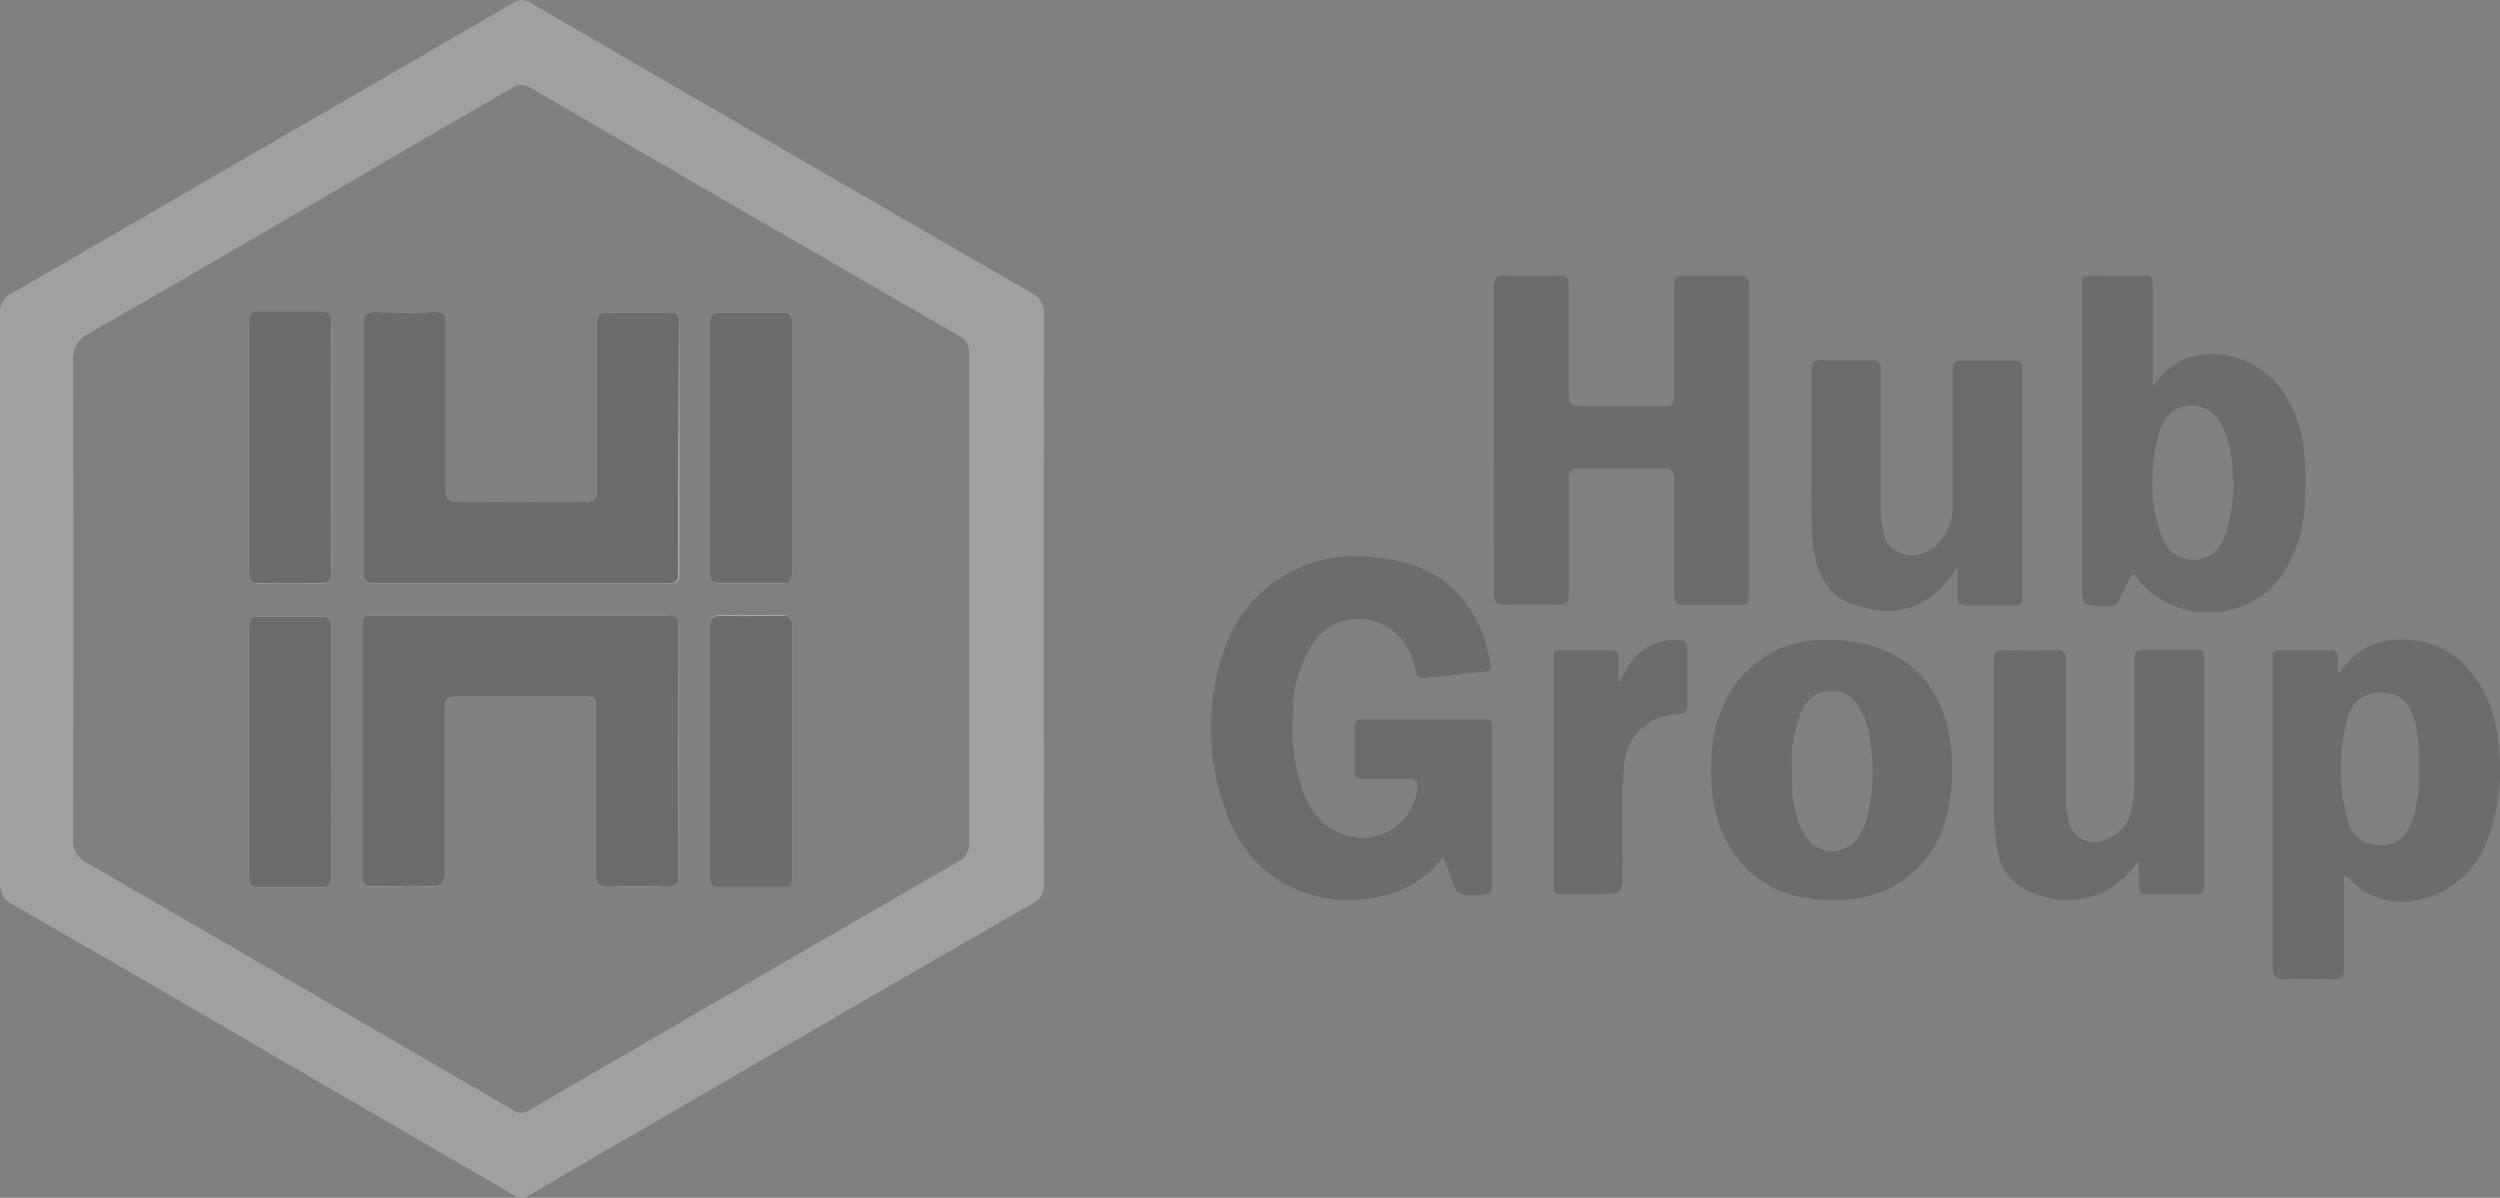 <svg xmlns="http://www.w3.org/2000/svg" viewBox="0 0 208.32 99.81"><rect x="0" y="0" width="208.32" height="99.81" fill="#808080" stroke="none"/><defs><style>.cls-1{opacity:0.5;}.cls-2{fill:silver;}.cls-3{fill:#585858;}.cls-4{fill:#fefefe;}</style></defs><g id="Layer_2" data-name="Layer 2"><g id="Layer_1-2" data-name="Layer 1"><g class="cls-1"><path class="cls-2" d="M20.74,47.66c0-3.47,0-6.94,0-10.41s0-6.89,0-10.33c0-.67.19-.91.88-.89,1.72,0,3.45,0,5.17,0,.6,0,.81.18.81.8q0,10.49,0,21c0,.6-.18.8-.8.79-1.72,0-3.45-.06-5.17,0C20.86,48.64,20.74,48.34,20.74,47.66Z"/><path class="cls-2" d="M27.6,73c0,.7-.16,1-.91.94-1.7,0-3.4,0-5.09,0-.62,0-.86-.15-.86-.82q0-10.47,0-20.94c0-.58.14-.83.77-.81,1.75,0,3.51,0,5.26,0,.69,0,.82.26.82.87,0,3.48,0,6.95,0,10.43S27.57,69.53,27.6,73Z"/><path class="cls-2" d="M30.27,47.69q0-10.35,0-20.68c0-.74.19-1,1-1,1.66.05,3.34.05,5,0,.68,0,.89.21.88.88,0,4.63,0,9.25,0,13.87,0,.84.23,1.07,1.06,1.06,3.51-.05,7,0,10.52,0,.77,0,1-.19,1-1,0-4.59,0-9.19,0-13.78,0-.77.17-1.07,1-1,1.7.06,3.4,0,5.1,0,.56,0,.77.17.77.75q0,10.55,0,21.09c0,.69-.32.73-.85.73H43.42c-4.08,0-8.16,0-12.24,0C30.45,48.62,30.27,48.4,30.27,47.69Z"/><path class="cls-2" d="M56.52,52.25q0,10.38,0,20.76c0,.67-.17.92-.87.9q-2.51-.07-5,0c-.73,0-1-.17-1-1,0-4.59,0-9.19,0-13.79,0-1.05,0-1.05-1.08-1.05-3.48,0-7,0-10.44,0-.82,0-1.07.2-1.06,1,0,4.6,0,9.2,0,13.79,0,.73-.17,1-1,1-1.72-.06-3.45,0-5.17,0-.53,0-.72-.15-.72-.69q0-10.59,0-21.18c0-.66.33-.69.82-.69H43.42c4,0,8.11,0,12.16,0C56.29,51.33,56.53,51.51,56.52,52.25Z"/><path class="cls-2" d="M66,52q0,10.59,0,21.18c0,.55-.22.69-.74.68-1.77,0-3.56,0-5.34,0-.65,0-.76-.25-.76-.82,0-3.51,0-7,0-10.51s0-6.84,0-10.26c0-.72.15-1,.94-1,1.72.06,3.45,0,5.17,0C65.84,51.33,66,51.5,66,52Z"/><path class="cls-2" d="M66,26.82q0,10.5,0,21c0,.59-.16.81-.79.8-1.75,0-3.5,0-5.25,0-.69,0-.8-.26-.8-.86,0-3.5,0-7,0-10.49s0-6.89,0-10.33c0-.67.16-.92.86-.9,1.73,0,3.45,0,5.17,0C65.84,26,66.05,26.21,66,26.82Z"/><path class="cls-2" d="M87,26.18a1.8,1.8,0,0,0-1-1.75Q65.08,12.37,44.24.25a1.29,1.29,0,0,0-1.5,0q-10,5.82-20,11.59C15.53,16,8.3,20.24,1,24.42a1.72,1.72,0,0,0-1,1.73C0,34.06,0,42,0,49.88s0,15.76,0,23.64a1.92,1.92,0,0,0,1.15,1.91q8.06,4.62,16.07,9.29Q30,92.16,42.86,99.61a1.05,1.05,0,0,0,1.21,0q7.59-4.43,15.2-8.83Q72.62,83,86,75.31a1.69,1.69,0,0,0,1-1.68Q86.94,49.9,87,26.18ZM79.75,71.85Q66.4,79.55,53.1,87.29c-3,1.73-6,3.45-8.94,5.2a1.25,1.25,0,0,1-1.43,0Q25,82.18,7.28,71.92a2.06,2.06,0,0,1-1.19-2.07q.06-19.86,0-39.72a2.36,2.36,0,0,1,1.37-2.38c7.23-4.12,14.41-8.33,21.61-12.51q6.81-4,13.63-7.92a1.32,1.32,0,0,1,1.51,0Q62.06,17.7,79.94,28a1.44,1.44,0,0,1,.81,1.43c0,6.82,0,13.63,0,20.44s0,13.46,0,20.19A1.74,1.74,0,0,1,79.75,71.85Z"/><path class="cls-3" d="M120.27,71.42a8.91,8.91,0,0,1-4.54,3.1c-5.08,1.46-11.37-.29-13.69-7.23A19.78,19.78,0,0,1,102,54.18a11.45,11.45,0,0,1,12-7.78c2.82.19,5.4.9,7.43,3a10.66,10.66,0,0,1,2.74,5.84c.06.37.11.69-.45.74-1.57.14-3.15.31-4.72.5-.62.08-1-.08-1.08-.75a5.29,5.29,0,0,0-.74-1.89,4.59,4.59,0,0,0-7.62-.46,10.53,10.53,0,0,0-1.81,6,15.64,15.64,0,0,0,.82,6.54c.79,2.11,2.11,3.61,4.53,3.86a4.58,4.58,0,0,0,5-4.07c0-.56-.06-.85-.73-.82-1.29,0-2.58,0-3.87,0-.45,0-.63-.15-.63-.61q0-1.84,0-3.69c0-.44.13-.65.61-.65,3.42,0,6.84,0,10.27,0,.41,0,.58.14.58.57q0,6.69,0,13.38c0,.44-.15.62-.61.65-2.26.16-2.26.17-3-1.94C120.56,72.22,120.43,71.87,120.27,71.42Z"/><path class="cls-3" d="M124.46,36.71c0-4.27,0-8.53,0-12.8,0-.78.25-1,1-.94,1.47.05,3,0,4.43,0,.67,0,.84.22.83.85,0,3,0,6.07,0,9.11,0,.73.22.92.93.91,2.36,0,4.71,0,7.07,0,.62,0,.78-.2.78-.8,0-3.09,0-6.18,0-9.27,0-.61.16-.82.79-.8,1.56,0,3.12,0,4.68,0,.57,0,.76.17.76.75q0,13,0,25.93c0,.56-.16.77-.74.76-1.54,0-3.07,0-4.6,0-.67,0-.9-.16-.89-.86,0-3.2,0-6.4,0-9.6,0-.73-.21-.92-.92-.91-2.35.05-4.71,0-7.06,0-.63,0-.8.2-.79.8,0,3.22,0,6.45,0,9.68,0,.68-.18.9-.87.88-1.48,0-3-.06-4.44,0-.81,0-.93-.29-.93-1C124.47,45.19,124.46,41,124.46,36.71Z"/><path class="cls-3" d="M208,60.74a9.87,9.87,0,0,0-2.94-5.64c-2.29-2.17-7.52-2.89-9.87.69-.07.11-.13.25-.39.17a8.68,8.68,0,0,1,0-1c.08-.63-.19-.8-.79-.78-1.34,0-2.68,0-4,0-.47,0-.64.15-.62.61,0,.93,0,1.86,0,2.79,0,7.69,0,15.37,0,23.05,0,.69.14,1,.9.95,1.39-.06,2.79,0,4.18,0,.66,0,.85-.22.84-.85,0-2,0-4,0-6V73c.35,0,.43.18.55.31a5.78,5.78,0,0,0,4.33,1.83,7.73,7.73,0,0,0,7-4.94A16.94,16.94,0,0,0,208,60.74Zm-6.93,7.47c-.53,1.54-1.35,2.23-2.67,2.23a2.73,2.73,0,0,1-2.82-2.28,15.87,15.87,0,0,1,0-8.18,2.71,2.71,0,0,1,2.92-2.25c1.43,0,2.27.76,2.73,2.36a14.09,14.09,0,0,1,.33,3.9A12.25,12.25,0,0,1,201.07,68.21Z"/><path class="cls-3" d="M190.39,32.86c-2.51-3.92-8.44-4.78-11-.62v-.79c0-2.55,0-5.09,0-7.64,0-.62-.14-.87-.82-.84-1.34.05-2.68,0-4,0-1.08,0-1.08,0-1.08,1.06V48.51c0,2,0,2,2.05,2a1,1,0,0,0,1.14-.69c.21-.53.52-1,.76-1.54s.36-.46.67-.08A7.24,7.24,0,0,0,184.34,51a7.13,7.13,0,0,0,6.22-3.74,11.88,11.88,0,0,0,1.52-5.73C192.21,38.48,192.1,35.52,190.39,32.86Zm-5,11.7A2.63,2.63,0,0,1,183,46.64a2.76,2.76,0,0,1-2.86-1.9,11.88,11.88,0,0,1-.77-4.53,13.9,13.9,0,0,1,.53-4.09c.53-1.66,1.48-2.38,2.94-2.31a2.7,2.7,0,0,1,2.29,1.63,8.57,8.57,0,0,1,.91,3.79A13.17,13.17,0,0,1,185.43,44.56Z"/><path class="cls-3" d="M162.61,62.68c-.44-5.8-4.18-9.33-10.12-9.35a9.12,9.12,0,0,0-7.81,3.59A10.85,10.85,0,0,0,142.63,63c-.18,3,.2,5.92,2.08,8.41,2.21,2.92,5.32,3.72,8.81,3.56a9,9,0,0,0,8.59-6.65A15.32,15.32,0,0,0,162.61,62.68Zm-7,5.38a5.43,5.43,0,0,1-.6,1.43,2.62,2.62,0,0,1-4.68,0,8.78,8.78,0,0,1-1-3.92c0-.49,0-1,0-1.48a10.07,10.07,0,0,1,.83-4.87,2.67,2.67,0,0,1,3.24-1.57A2.76,2.76,0,0,1,155,59.08a7.79,7.79,0,0,1,.9,3.13A15.59,15.59,0,0,1,155.6,68.06Z"/><path class="cls-3" d="M178.22,71.7a8.32,8.32,0,0,1-3.05,2.71,7.55,7.55,0,0,1-6.78-.49,4.59,4.59,0,0,1-2-3.43,18.8,18.8,0,0,1-.26-3.51c0-3.94,0-7.88,0-11.82,0-.8.21-1,1-1,1.4.07,2.8.06,4.19,0,.66,0,.83.21.83.84,0,3.83,0,7.66,0,11.49a8.14,8.14,0,0,0,.18,1.71A2.19,2.19,0,0,0,175.36,70a3.4,3.4,0,0,0,2.33-2.91,9.76,9.76,0,0,0,.17-2c0-3.37,0-6.74,0-10.1,0-.69.2-.89.88-.87,1.42.05,2.85,0,4.27,0,.51,0,.66.18.66.67q0,9.48,0,19c0,.54-.17.73-.71.72q-2,0-4,0c-.52,0-.75-.15-.72-.7S178.22,72.56,178.22,71.7Z"/><path class="cls-3" d="M163.09,47.29a12.72,12.72,0,0,1-1.61,2c-2.11,1.85-4.53,1.92-7,1.1-2.25-.75-3.08-2.62-3.39-4.81a41.84,41.84,0,0,1-.13-5.25c0-3.14,0-6.29,0-9.44,0-.69.21-.9.89-.87,1.31,0,2.63,0,3.94,0,.71,0,.94.17.93.91,0,3.88,0,7.77,0,11.65a6.2,6.2,0,0,0,.18,1.55,2.34,2.34,0,0,0,1.54,2,2.9,2.9,0,0,0,2.83-.62,4.65,4.65,0,0,0,1.45-3.69c0-3.53,0-7.06,0-10.59,0-1.16,0-1.16,1.16-1.16,1.34,0,2.69,0,4,0,.49,0,.67.16.67.66q0,9.52,0,19.05c0,.49-.15.67-.66.66-1.37,0-2.74,0-4.11,0-.57,0-.69-.22-.67-.73C163.11,49,163.09,48.23,163.09,47.29Z"/><path class="cls-3" d="M135,56.75l.57-1.07a4.49,4.49,0,0,1,4.39-2.32c.44,0,.64.18.63.64,0,1.61,0,3.23,0,4.84,0,.47-.18.62-.62.65a6.15,6.15,0,0,0-1.13.16,4.45,4.45,0,0,0-3.51,4.23c-.25,2.84-.08,5.68-.11,8.53,0,2.09,0,2.09-2.12,2.09-1,0-2,0-3,0-.49,0-.67-.17-.67-.67q0-9.51,0-19c0-.53.21-.65.68-.64q2.06,0,4.11,0c.49,0,.7.13.67.64s0,1.26,0,1.89Z"/><path class="cls-4" d="M20.74,47.66c0-3.47,0-6.94,0-10.41s0-6.89,0-10.33c0-.67.19-.91.88-.89,1.72,0,3.45,0,5.17,0,.6,0,.81.18.81.8q0,10.49,0,21c0,.6-.18.8-.8.79-1.72,0-3.45-.06-5.17,0C20.86,48.64,20.74,48.34,20.74,47.66Z"/><path class="cls-4" d="M27.6,73c0,.7-.16,1-.91.94-1.7,0-3.4,0-5.09,0-.62,0-.86-.15-.86-.82q0-10.47,0-20.94c0-.58.14-.83.77-.81,1.75,0,3.51,0,5.26,0,.69,0,.82.26.82.87,0,3.48,0,6.95,0,10.43S27.57,69.53,27.6,73Z"/><path class="cls-4" d="M30.27,47.69q0-10.35,0-20.68c0-.74.19-1,1-1,1.66.05,3.34.05,5,0,.68,0,.89.21.88.88,0,4.63,0,9.25,0,13.87,0,.84.23,1.07,1.06,1.06,3.51-.05,7,0,10.52,0,.77,0,1-.19,1-1,0-4.59,0-9.19,0-13.78,0-.77.17-1.07,1-1,1.7.06,3.4,0,5.1,0,.56,0,.77.17.77.75q0,10.55,0,21.09c0,.69-.32.73-.85.73H43.42c-4.08,0-8.16,0-12.24,0C30.45,48.62,30.27,48.4,30.27,47.69Z"/><path class="cls-4" d="M56.52,52.25q0,10.38,0,20.76c0,.67-.17.92-.87.9q-2.51-.07-5,0c-.73,0-1-.17-1-1,0-4.59,0-9.19,0-13.79,0-1.05,0-1.05-1.08-1.05-3.48,0-7,0-10.44,0-.82,0-1.07.2-1.06,1,0,4.6,0,9.2,0,13.79,0,.73-.17,1-1,1-1.72-.06-3.45,0-5.17,0-.53,0-.72-.15-.72-.69q0-10.59,0-21.18c0-.66.33-.69.82-.69H43.42c4,0,8.11,0,12.16,0C56.29,51.33,56.53,51.51,56.52,52.25Z"/><path class="cls-4" d="M66,52q0,10.59,0,21.18c0,.55-.22.69-.74.68-1.77,0-3.56,0-5.34,0-.65,0-.76-.25-.76-.82,0-3.51,0-7,0-10.51s0-6.84,0-10.26c0-.72.15-1,.94-1,1.72.06,3.45,0,5.17,0C65.84,51.33,66,51.5,66,52Z"/><path class="cls-4" d="M66,47.81c0,.59-.16.81-.79.8-1.75,0-3.5,0-5.25,0-.69,0-.8-.26-.8-.86,0-3.5,0-7,0-10.49s0-6.89,0-10.33c0-.67.16-.92.86-.9,1.73,0,3.45,0,5.17,0,.61,0,.82.18.81.79Q66,37.32,66,47.81Z"/><path class="cls-3" d="M56.52,47.87c0,.69-.32.73-.85.73H43.42c-4.08,0-8.16,0-12.24,0-.73,0-.91-.21-.91-.92q0-10.35,0-20.68c0-.74.19-1,1-1,1.66.05,3.34.05,5,0,.68,0,.89.21.88.88,0,4.63,0,9.25,0,13.87,0,.84.23,1.07,1.06,1.06,3.51-.05,7,0,10.52,0,.77,0,1-.19,1-1,0-4.59,0-9.19,0-13.78,0-.77.17-1.07,1-1,1.7.06,3.4,0,5.1,0,.56,0,.77.17.77.75Q56.49,37.33,56.52,47.87Z"/><path class="cls-3" d="M56.52,73c0,.67-.17.92-.87.9q-2.51-.07-5,0c-.73,0-1-.17-1-1,0-4.59,0-9.19,0-13.79,0-1.05,0-1.05-1.08-1.05-3.48,0-7,0-10.44,0-.82,0-1.07.2-1.06,1,0,4.6,0,9.2,0,13.79,0,.73-.17,1-1,1-1.72-.06-3.45,0-5.17,0-.53,0-.72-.15-.72-.69q0-10.59,0-21.18c0-.66.33-.69.82-.69H43.42c4,0,8.11,0,12.16,0,.71,0,1,.18.94.92Q56.49,62.63,56.52,73Z"/><path class="cls-3" d="M27.6,47.82c0,.6-.18.8-.8.79-1.72,0-3.45-.06-5.17,0-.77,0-.89-.27-.89-1,0-3.47,0-6.94,0-10.41s0-6.89,0-10.33c0-.67.19-.91.88-.89,1.72,0,3.45,0,5.17,0,.6,0,.81.18.81.8Q27.57,37.32,27.6,47.82Z"/><path class="cls-3" d="M66,47.81c0,.59-.16.81-.79.8-1.75,0-3.5,0-5.25,0-.69,0-.8-.26-.8-.86,0-3.5,0-7,0-10.49s0-6.89,0-10.33c0-.67.16-.92.86-.9,1.73,0,3.45,0,5.17,0,.61,0,.82.18.81.79Q66,37.32,66,47.81Z"/><path class="cls-3" d="M27.6,73c0,.7-.16,1-.91.94-1.7,0-3.4,0-5.09,0-.62,0-.86-.15-.86-.82q0-10.47,0-20.94c0-.58.14-.83.77-.81,1.75,0,3.51,0,5.26,0,.69,0,.82.26.82.87,0,3.48,0,6.95,0,10.43S27.57,69.53,27.6,73Z"/><path class="cls-3" d="M66,73.22c0,.55-.22.69-.74.68-1.77,0-3.56,0-5.34,0-.65,0-.76-.25-.76-.82,0-3.51,0-7,0-10.51s0-6.84,0-10.26c0-.72.15-1,.94-1,1.72.06,3.45,0,5.17,0,.53,0,.73.16.73.7Q66,62.63,66,73.22Z"/></g></g></g></svg>